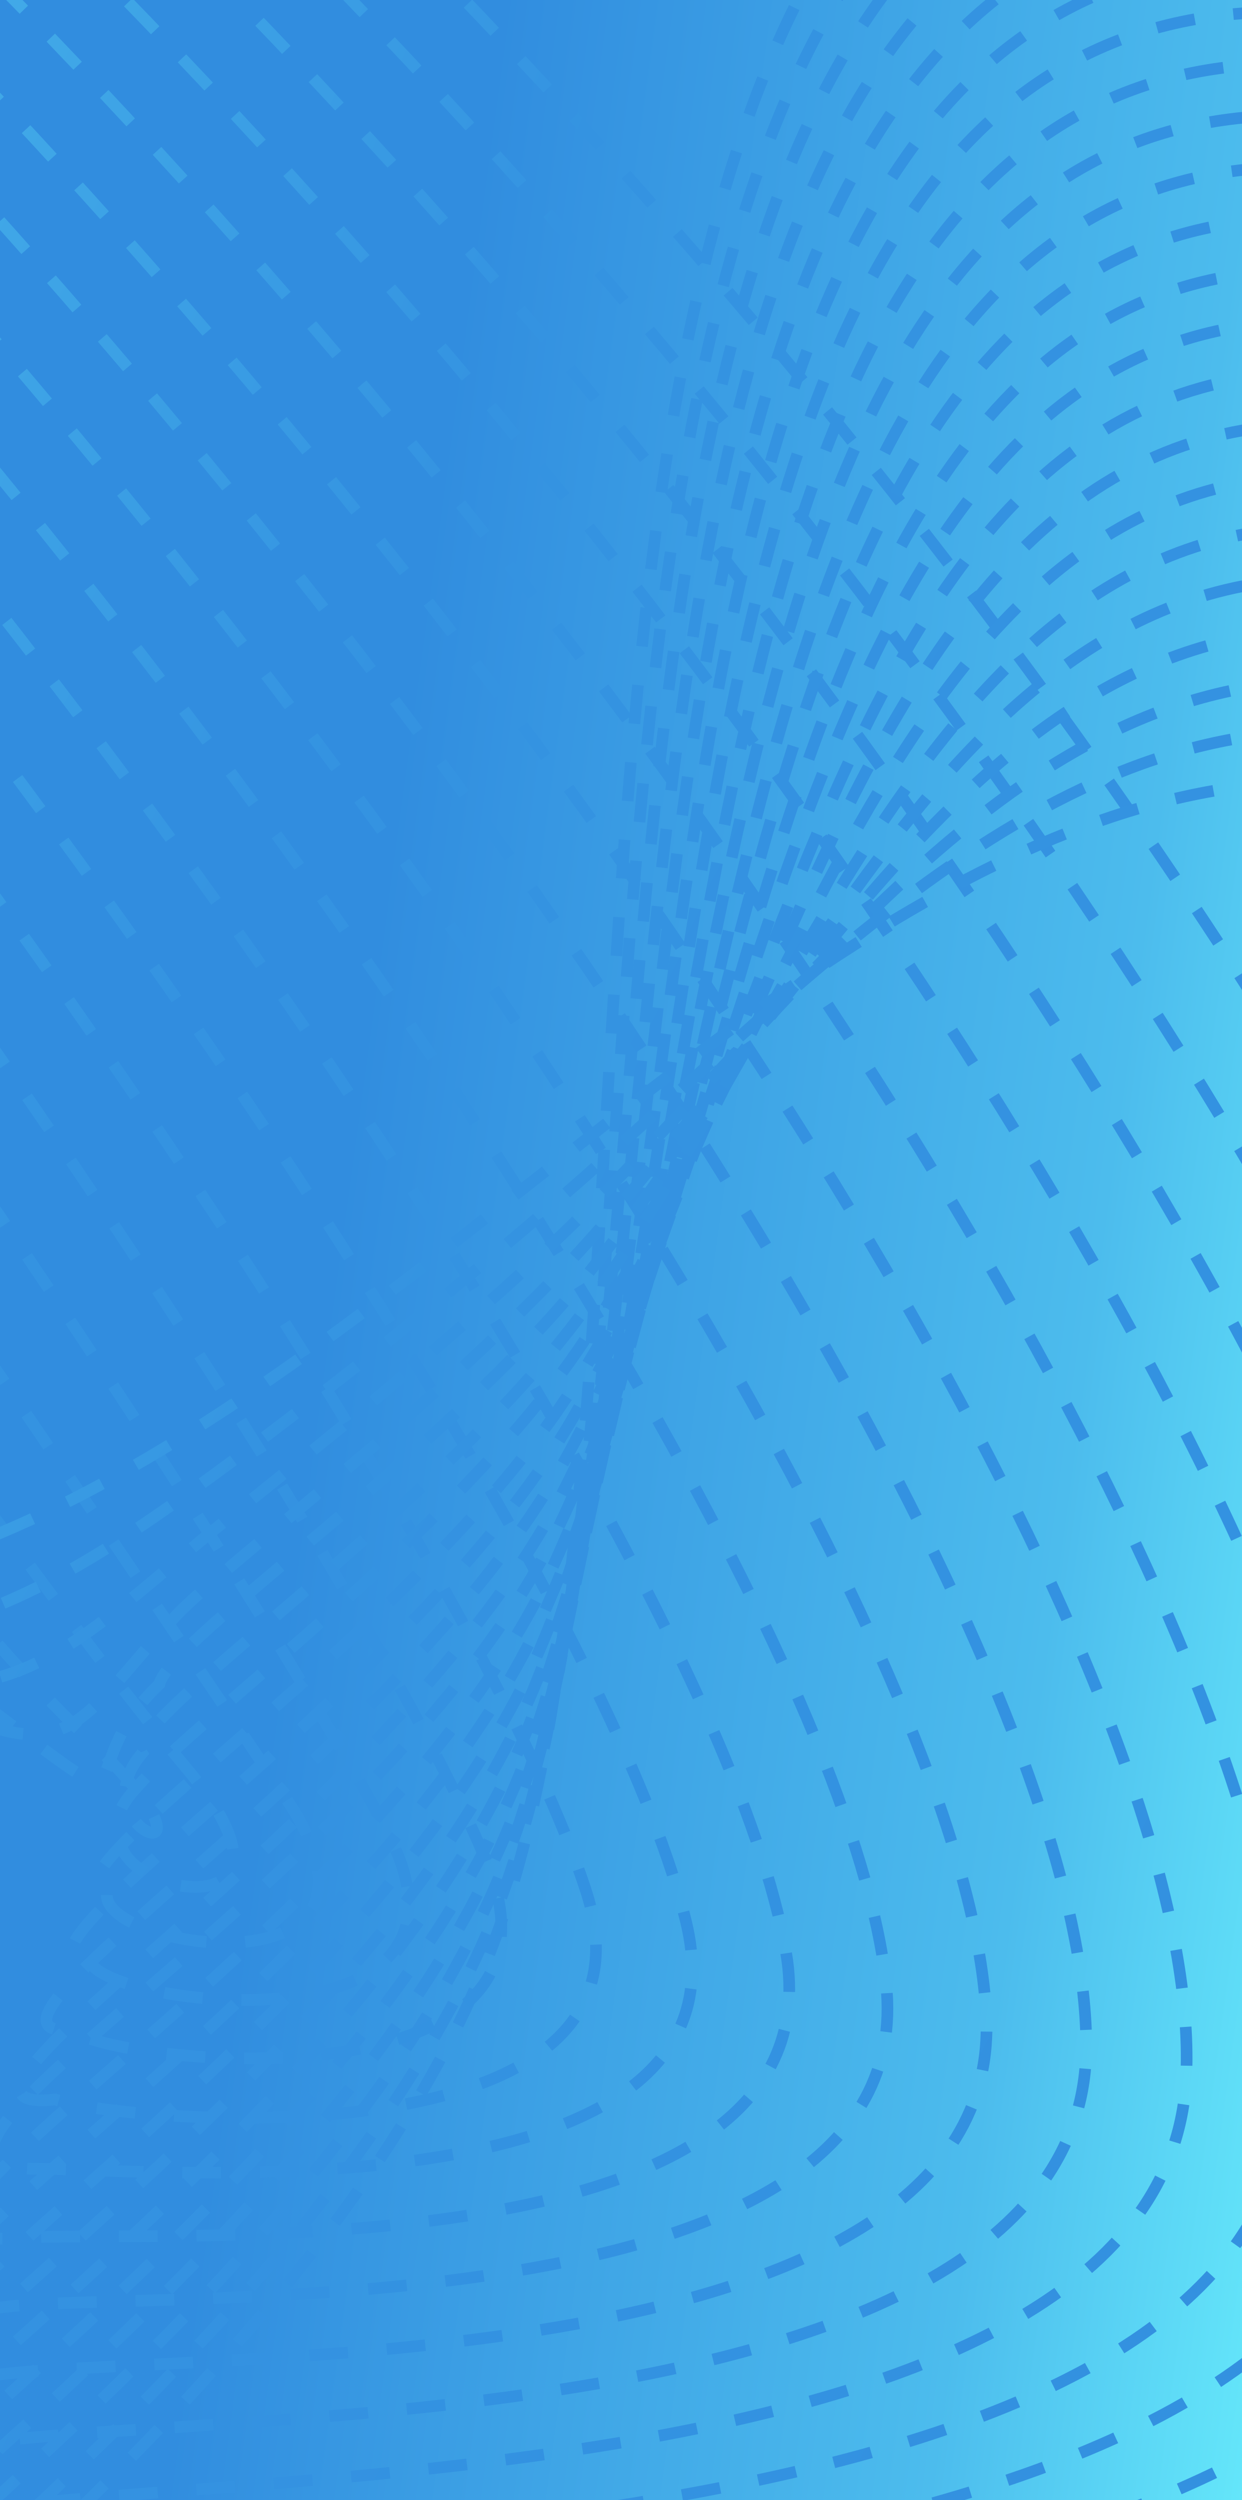 <svg width="320" height="644" fill="none" xmlns="http://www.w3.org/2000/svg"><g clip-path="url(#clip0_91_3104)"><path fill="url(#paint0_linear_91_3104)" d="M0 0h320v644H0z"/><path d="M-359.654-308C-8.05-253.907 479.524 360.909 434.529 574.699 405.024 714.849 59.345 711.701-35.096 736.977-163.887 771.4 79.974 642.536 129.64 493.559c59.011-177.031-30.562-642.427 253.598-560.6C631.231 4.411 684.93 235.832 862.699 230.471c160.781-4.918 286.031-199.16 366.361-361.44" stroke="url(#paint1_linear_91_3104)" stroke-width="3" stroke-miterlimit="10" stroke-dasharray="10 10"/><path d="M-359.679-293.812c336.852 60.313 805.912 655.729 768.415 860.569-24.587 134.2-351.973 129.725-439.357 152.444-121.144 31.448 112.316-92.401 161.566-235.329 59.01-171.376-22.424-616.758 251.901-537.856 244.721 70.198 294.118 307.002 473.485 307.346 161.079-.295 291.269-190.333 375.139-349.145" stroke="url(#paint2_linear_91_3104)" stroke-width="3" stroke-miterlimit="10" stroke-dasharray="10 10"/><path d="M-359.707-279.699c322.099 66.534 772.644 642.501 742.671 838.441C363.294 686.991 54.178 681.188-26.151 701.35c-113.521 28.375 109.563-90.359 158.395-227.264 59.01-165.721-14.261-591.039 250.204-515.088C623.899 27.967 668.993 270.77 849.983 276.18 1011.33 281.097 1146.46 94.698 1233.9-60.672" stroke="url(#paint3_linear_91_3104)" stroke-width="3" stroke-miterlimit="10" stroke-dasharray="10 10"/><path d="M-359.707-265.488c307.346 72.779 739.377 629.199 716.903 816.312-14.752 122.225-305.6 115.168-378.872 132.773-105.948 25.129 106.834-88.417 155.223-219.273 59.182-160.091-6.098-565.345 248.532-492.369C620.236 39.72 660.978 288.276 843.59 298.972c161.62 9.564 301.72-172.581 392.72-324.558" stroke="url(#paint4_linear_91_3104)" stroke-width="3" stroke-miterlimit="10" stroke-dasharray="10 10"/><path d="M-359.73-251.324c292.74 79 706.109 615.823 691.16 794.183C321.595 659.035 49.04 650.725-17.175 665.65c-98.35 22.129 104.105-86.254 152.026-211.086 59.281-154.435 2.066-539.626 246.836-469.625 234.887 66.534 271.301 320.574 455.586 336.852 161.836 14.285 306.957-163.73 401.467-312.264" stroke="url(#paint5_linear_91_3104)" stroke-width="3" stroke-miterlimit="10" stroke-dasharray="10 10"/><path d="M-359.755-237.162c278.038 85.245 672.843 602.399 665.393 772.054C300.72 644.946 46.483 635.456-12.699 647.823c-90.68 18.933 101.448-84.237 148.854-203.02C195.558 295.998 146.383-69.081 381.319-2.054c231.567 65.329 263.654 324.926 449.586 346.686 162.107 18.982 312.265-154.902 410.275-299.97" stroke="url(#paint6_linear_91_3104)" stroke-width="3" stroke-miterlimit="10" stroke-dasharray="10 10"/><path d="M-359.755-222.975c263.31 91.467 639.526 588.581 639.625 749.926 0 103.833-236.042 93.187-288.094 103.022-83.058 15.662 98.793-82.172 145.682-194.907 59.551-143.199 18.367-488.238 243.418-424.113 228.297 64.075 256.007 329.229 443.636 356.522 162.279 23.604 317.398-145.978 419.048-287.677" stroke="url(#paint7_linear_91_3104)" stroke-width="3" stroke-miterlimit="10" stroke-dasharray="10 10"/><path d="M-359.78-208.812c248.582 97.686 606.186 574.786 613.882 727.796 4.917 97.564-212.684 85.811-257.827 93.163-75.46 12.293 96.187-80.132 142.609-186.867 59.748-137.691 26.407-462.052 241.771-401.37C605.534 87.273 628.99 357.418 818.316 390.267c162.598 28.227 322.644-137.101 427.824-275.382" stroke="url(#paint8_linear_91_3104)" stroke-width="3" stroke-miterlimit="10" stroke-dasharray="10 10"/><path d="M-359.802-194.65c233.878 103.932 572.746 560.845 588.113 705.667 9.688 91.196-189.325 78.41-227.56 83.278-67.787 8.655 93.606-78.066 139.339-178.728 59.921-131.986 34.423-436.308 240.075-378.65 221.584 62.182 240.738 337.712 431.686 376.192 162.82 32.8 327.879-128.225 436.609-263.089" stroke="url(#paint9_linear_91_3104)" stroke-width="3" stroke-miterlimit="10" stroke-dasharray="10 10"/><path d="M-359.802-180.488c219.15 110.153 539.184 546.707 562.345 683.538 14.359 84.754-165.967 70.935-197.316 73.419-60.093 4.745 90.974-76.025 136.167-170.663 60.19-126.357 42.684-410.615 238.5-355.858C598.184 110.95 613.01 391.84 805.606 435.975c163.066 37.348 333.114-119.374 445.404-250.795" stroke="url(#paint10_linear_91_3104)" stroke-width="3" stroke-miterlimit="10" stroke-dasharray="10 10"/><path d="M-359.827-166.326c204.447 116.398 505.45 532.422 536.602 661.409 18.884 78.238-142.412 63.412-167.196 63.559-52.224.295 88.516-73.959 132.995-162.598C203.059 275.294 193.396 11.197 379.28 62.93c214.97 59.846 225.469 346.047 419.736 395.862 163.312 41.799 338.324-110.497 454.164-238.501" stroke="url(#paint11_linear_91_3104)" stroke-width="3" stroke-miterlimit="10" stroke-dasharray="10 10"/><path d="M-359.852-152.139c189.744 122.595 471.494 517.965 510.859 639.281 23.236 71.624-119.398 59.821-136.806 53.65-43.963 4.918 86.057-71.87 129.799-154.485 60.83-115.144 59.01-359.152 235.009-310.37 211.7 58.642 217.872 350.153 413.762 405.697 163.582 46.348 343.569-101.621 462.959-226.207" stroke="url(#paint12_linear_91_3104)" stroke-width="3" stroke-miterlimit="10" stroke-dasharray="10 10"/><path d="M-359.852-137.977c174.991 128.84 437.17 503.434 485.067 617.152 27.39 65.01-96.114 52.814-106.539 43.791-36.242 2.262 83.77-69.78 126.627-146.42C206.551 267.032 212.452 43.112 378.616 88.87c208.405 57.46 210.274 354.259 407.811 415.532 163.853 50.823 348.773-92.745 471.743-213.913" stroke="url(#paint13_linear_91_3104)" stroke-width="3" stroke-miterlimit="10" stroke-dasharray="10 10"/><path d="M-359.874-123.812c160.287 135.06 402.5 488.926 459.323 595.022 31.275 58.42-72.878 45.807-76.222 33.906-28.547-.418 81.459-67.665 123.455-138.306 61.739-103.907 75.312-307.764 231.64-264.883 205.111 56.257 202.677 358.317 401.837 425.367 164.123 55.249 354.061-83.868 480.491-201.619" stroke="url(#paint14_linear_91_3104)" stroke-width="3" stroke-miterlimit="10" stroke-dasharray="10 10"/><path d="M-359.904-109.652C-214.32 31.653 7.51 364.89 73.676 463.241c34.915 51.905-49.618 38.8-46.053 24.047-20.826-3.123 79.222-65.526 120.283-130.315 62.33-98.351 83.476-282.07 229.944-242.14 201.841 55.052 195.104 362.349 395.863 435.203 164.418 59.699 359.247-74.993 489.297-189.326" stroke="url(#paint15_linear_91_3104)" stroke-width="3" stroke-miterlimit="10" stroke-dasharray="10 10"/><path d="M-359.904-95.488C-229.048 52.038-27.969 365.015 47.884 455.276c38.332 45.561-26.358 31.792-15.761 14.187-13.13-5.802 77.033-63.362 117.087-122.151 63.018-92.499 91.638-256.425 228.247-219.396 198.571 53.798 187.555 366.356 389.912 445.037 164.738 64.076 364.461-66.141 498.071-177.031" stroke="url(#paint16_linear_91_3104)" stroke-width="3" stroke-miterlimit="10" stroke-dasharray="10 10"/><path d="M-359.928-81.326C-243.776 72.445-63.99 365.629 22.116 447.31c41.578 39.463-3.098 24.784 14.482 4.302-5.41-8.482 74.943-61.1 113.915-114.062 63.805-86.696 99.801-230.756 226.576-196.702 195.275 52.544 180.006 370.291 383.912 454.873 165.057 68.452 369.699-57.265 506.849-164.738" stroke="url(#paint17_linear_91_3104)" stroke-width="3" stroke-miterlimit="10" stroke-dasharray="10 10"/><path d="M-359.953-67.139C-258.528 92.83-100.134 366.908-3.653 439.368c44.775 33.611 20.138 17.752 44.726-5.581 2.311-11.163 72.952-58.814 110.645-105.998 64.764-80.771 107.989-205.086 224.879-173.884 192.005 51.265 172.507 374.274 377.962 464.707 165.377 72.805 374.941-48.388 515.631-152.443" stroke="url(#paint18_linear_91_3104)" stroke-width="3" stroke-miterlimit="10" stroke-dasharray="10 10"/><path d="M-359.953-52.977C-273.256 113.236-136.327 368.85-29.42 431.401c47.995 28.079 46.938 14.507 74.968-15.441 11.679-12.49 71.034-56.552 107.596-97.908 65.846-74.698 116.152-179.49 223.182-151.141 188.736 49.963 164.984 378.184 371.963 474.543 165.746 77.156 380.171-39.537 524.431-140.15" stroke="url(#paint19_linear_91_3104)" stroke-width="3" stroke-miterlimit="10" stroke-dasharray="10 10"/><path d="M-359.975-38.74c71.992 172.433 187.653 410.27 304.887 462.249 51.413 22.817 68.256 5.729 105.26-25.326 18.564-15.588 69.165-53.921 104.4-89.819 67.149-68.378 124.315-153.845 221.486-128.397 185.489 48.61 157.508 382.118 366.012 484.378 166.115 81.484 385.39-30.636 533.18-127.856" stroke="url(#paint20_linear_91_3104)" stroke-width="3" stroke-miterlimit="10" stroke-dasharray="10 10"/><path d="M-360-24.65c57.289 178.678 152.026 399.206 279.021 440.12 55.003 17.727 90.508-2.459 135.503-35.185 25.768-18.761 67.37-51.29 101.228-81.73 68.649-61.74 132.552-128.397 219.789-105.727C557.884 239.79 525.748 578.56 735.579 687.041c166.606 85.59 390.621-21.785 541.991-115.562" stroke="url(#paint21_linear_91_3104)" stroke-width="3" stroke-miterlimit="10" stroke-dasharray="10 10"/><path d="M-360-10.488c42.561 184.899 116.816 388.485 253.253 417.991 176.22 38.234 312.092-244.992 481.919-201.619 179.048 45.757 142.609 389.887 354.063 504.048C896.112 800.07 1125.1 697.048 1280 606.663" stroke="url(#paint22_linear_91_3104)" stroke-width="3" stroke-miterlimit="10" stroke-dasharray="10 10"/></g><defs><linearGradient id="paint0_linear_91_3104" x1="0" y1="0" x2="400.207" y2="54.447" gradientUnits="userSpaceOnUse"><stop offset=".318" stop-color="#318DDF"/><stop offset=".802" stop-color="#4CBCED"/><stop offset="1" stop-color="#64E6FA"/></linearGradient><linearGradient id="paint1_linear_91_3104" x1="-359.654" y1="-308" x2="1367.9" y2="407.263" gradientUnits="userSpaceOnUse"><stop stop-color="#64E6FA"/><stop offset=".323" stop-color="#3493E1"/><stop offset="1" stop-color="#318DDF"/></linearGradient><linearGradient id="paint2_linear_91_3104" x1="-359.679" y1="-293.812" x2="1353.36" y2="439.318" gradientUnits="userSpaceOnUse"><stop stop-color="#64E6FA"/><stop offset=".323" stop-color="#3493E1"/><stop offset="1" stop-color="#318DDF"/></linearGradient><linearGradient id="paint3_linear_91_3104" x1="-359.707" y1="-279.699" x2="1337.4" y2="471.852" gradientUnits="userSpaceOnUse"><stop stop-color="#64E6FA"/><stop offset=".323" stop-color="#3493E1"/><stop offset="1" stop-color="#318DDF"/></linearGradient><linearGradient id="paint4_linear_91_3104" x1="-359.707" y1="-265.488" x2="1319.86" y2="504.974" gradientUnits="userSpaceOnUse"><stop stop-color="#64E6FA"/><stop offset=".323" stop-color="#3493E1"/><stop offset="1" stop-color="#318DDF"/></linearGradient><linearGradient id="paint5_linear_91_3104" x1="-359.73" y1="-251.324" x2="1300.56" y2="538.615" gradientUnits="userSpaceOnUse"><stop stop-color="#64E6FA"/><stop offset=".323" stop-color="#3493E1"/><stop offset="1" stop-color="#318DDF"/></linearGradient><linearGradient id="paint6_linear_91_3104" x1="-359.755" y1="-237.162" x2="1279.43" y2="572.654" gradientUnits="userSpaceOnUse"><stop stop-color="#64E6FA"/><stop offset=".323" stop-color="#3493E1"/><stop offset="1" stop-color="#318DDF"/></linearGradient><linearGradient id="paint7_linear_91_3104" x1="-359.755" y1="-222.975" x2="1256.17" y2="607.076" gradientUnits="userSpaceOnUse"><stop stop-color="#64E6FA"/><stop offset=".323" stop-color="#3493E1"/><stop offset="1" stop-color="#318DDF"/></linearGradient><linearGradient id="paint8_linear_91_3104" x1="-359.78" y1="-208.812" x2="1230.8" y2="641.939" gradientUnits="userSpaceOnUse"><stop stop-color="#64E6FA"/><stop offset=".323" stop-color="#3493E1"/><stop offset="1" stop-color="#318DDF"/></linearGradient><linearGradient id="paint9_linear_91_3104" x1="-359.802" y1="-194.65" x2="1202.77" y2="676.81" gradientUnits="userSpaceOnUse"><stop stop-color="#64E6FA"/><stop offset=".323" stop-color="#3493E1"/><stop offset="1" stop-color="#318DDF"/></linearGradient><linearGradient id="paint10_linear_91_3104" x1="-359.802" y1="-180.488" x2="1172.24" y2="711.908" gradientUnits="userSpaceOnUse"><stop stop-color="#64E6FA"/><stop offset=".323" stop-color="#3493E1"/><stop offset="1" stop-color="#318DDF"/></linearGradient><linearGradient id="paint11_linear_91_3104" x1="-359.827" y1="-166.326" x2="1139.86" y2="745.953" gradientUnits="userSpaceOnUse"><stop stop-color="#64E6FA"/><stop offset=".323" stop-color="#3493E1"/><stop offset="1" stop-color="#318DDF"/></linearGradient><linearGradient id="paint12_linear_91_3104" x1="-359.852" y1="-152.139" x2="1108.02" y2="778.518" gradientUnits="userSpaceOnUse"><stop stop-color="#64E6FA"/><stop offset=".323" stop-color="#3493E1"/><stop offset="1" stop-color="#318DDF"/></linearGradient><linearGradient id="paint13_linear_91_3104" x1="-359.852" y1="-137.977" x2="1071.85" y2="811.235" gradientUnits="userSpaceOnUse"><stop stop-color="#64E6FA"/><stop offset=".323" stop-color="#3493E1"/><stop offset="1" stop-color="#318DDF"/></linearGradient><linearGradient id="paint14_linear_91_3104" x1="-359.874" y1="-123.812" x2="1066.62" y2="829.977" gradientUnits="userSpaceOnUse"><stop stop-color="#64E6FA"/><stop offset=".323" stop-color="#3493E1"/><stop offset="1" stop-color="#318DDF"/></linearGradient><linearGradient id="paint15_linear_91_3104" x1="-359.904" y1="-109.652" x2="1081.5" y2="840.145" gradientUnits="userSpaceOnUse"><stop stop-color="#64E6FA"/><stop offset=".323" stop-color="#3493E1"/><stop offset="1" stop-color="#318DDF"/></linearGradient><linearGradient id="paint16_linear_91_3104" x1="-359.904" y1="-95.488" x2="1096.51" y2="850.113" gradientUnits="userSpaceOnUse"><stop stop-color="#64E6FA"/><stop offset=".323" stop-color="#3493E1"/><stop offset="1" stop-color="#318DDF"/></linearGradient><linearGradient id="paint17_linear_91_3104" x1="-359.928" y1="-81.326" x2="1111.21" y2="860.005" gradientUnits="userSpaceOnUse"><stop stop-color="#64E6FA"/><stop offset=".323" stop-color="#3493E1"/><stop offset="1" stop-color="#318DDF"/></linearGradient><linearGradient id="paint18_linear_91_3104" x1="-359.953" y1="-67.139" x2="1125.88" y2="869.657" gradientUnits="userSpaceOnUse"><stop stop-color="#64E6FA"/><stop offset=".323" stop-color="#3493E1"/><stop offset="1" stop-color="#318DDF"/></linearGradient><linearGradient id="paint19_linear_91_3104" x1="-359.953" y1="-52.977" x2="1140.5" y2="879.292" gradientUnits="userSpaceOnUse"><stop stop-color="#64E6FA"/><stop offset=".323" stop-color="#3493E1"/><stop offset="1" stop-color="#318DDF"/></linearGradient><linearGradient id="paint20_linear_91_3104" x1="-359.975" y1="-38.74" x2="1154.96" y2="888.892" gradientUnits="userSpaceOnUse"><stop stop-color="#64E6FA"/><stop offset=".323" stop-color="#3493E1"/><stop offset="1" stop-color="#318DDF"/></linearGradient><linearGradient id="paint21_linear_91_3104" x1="-360" y1="-24.65" x2="1169.05" y2="898.11" gradientUnits="userSpaceOnUse"><stop stop-color="#64E6FA"/><stop offset=".323" stop-color="#3493E1"/><stop offset="1" stop-color="#318DDF"/></linearGradient><linearGradient id="paint22_linear_91_3104" x1="-360" y1="-10.488" x2="1183.44" y2="907.16" gradientUnits="userSpaceOnUse"><stop stop-color="#64E6FA"/><stop offset=".323" stop-color="#3493E1"/><stop offset="1" stop-color="#318DDF"/></linearGradient><clipPath id="clip0_91_3104"><path fill="#fff" d="M0 0h320v644H0z"/></clipPath></defs></svg>